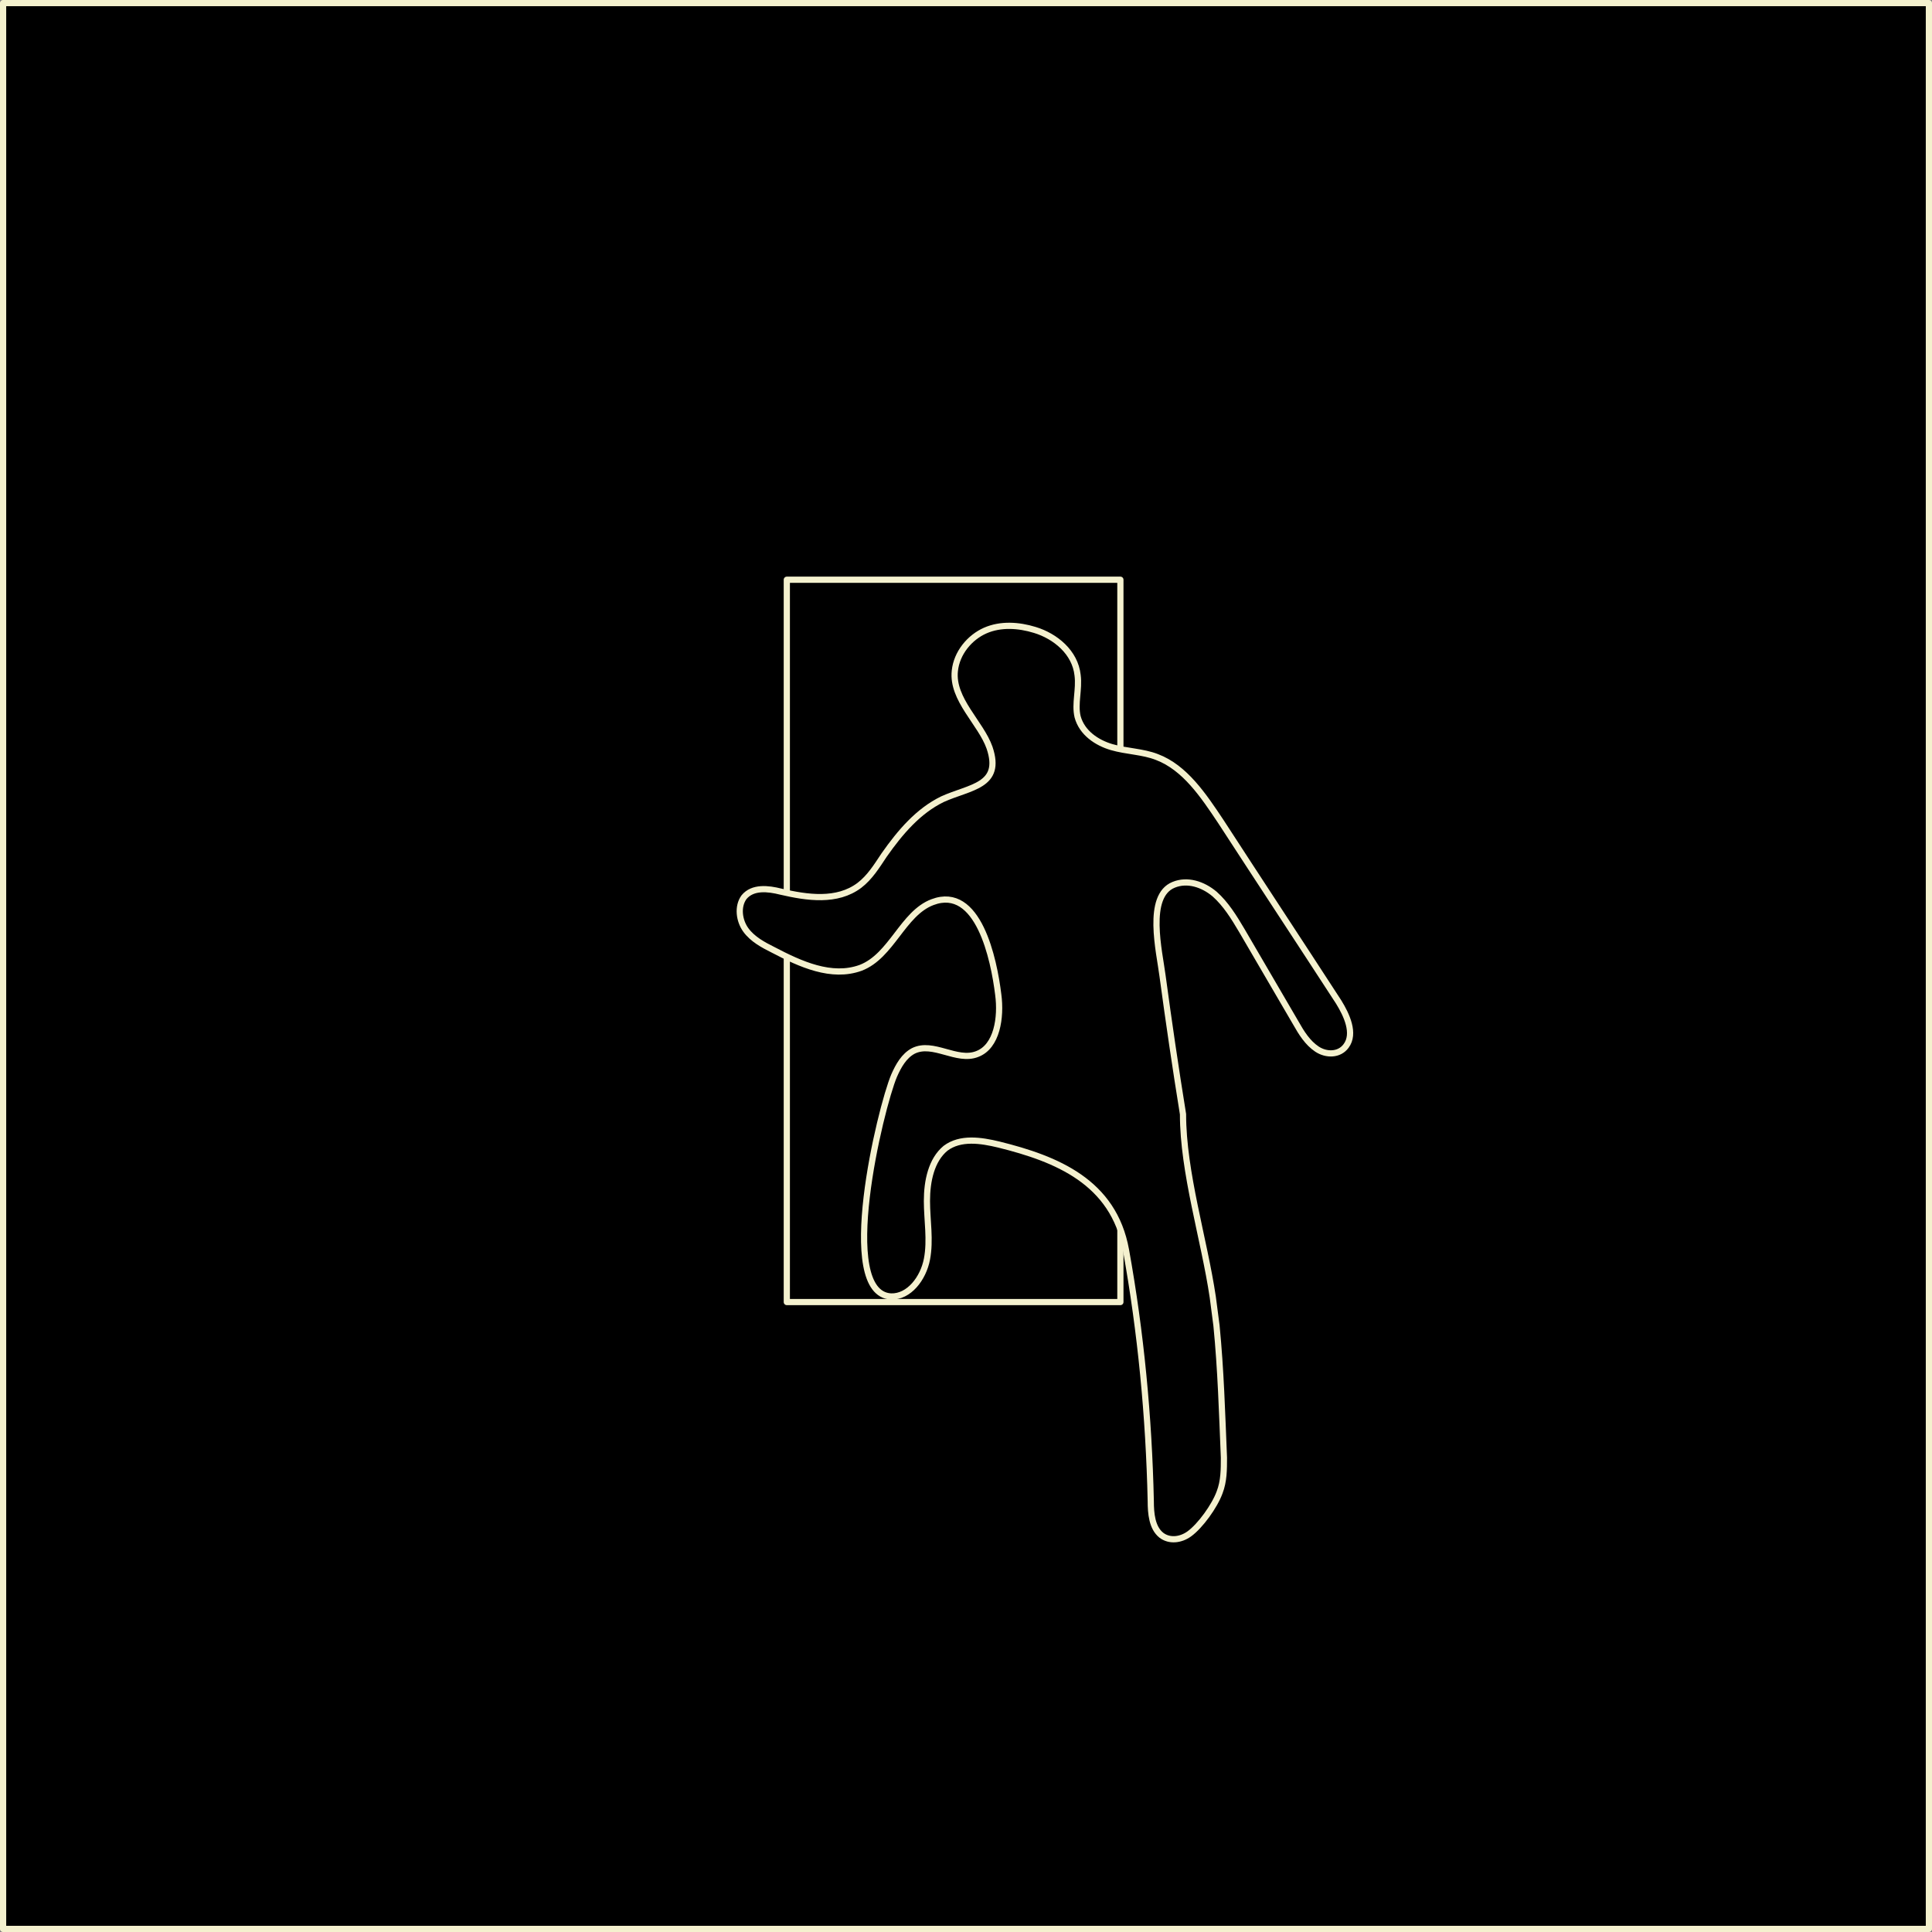 <?xml version="1.0" encoding="utf-8"?>
<!-- Generator: Adobe Illustrator 23.0.1, SVG Export Plug-In . SVG Version: 6.00 Build 0)  -->
<svg version="1.1" id="Layer_1" xmlns="http://www.w3.org/2000/svg" xmlns:xlink="http://www.w3.org/1999/xlink" x="0px" y="0px"
	 viewBox="0 0 311.6 311.6" style="enable-background:new 0 0 311.6 311.6;" xml:space="preserve">
<rect x="0" y="0" width="311.6" height="311.6" fill="#808080" stroke="none"/>
<style type="text/css">
	.st0{stroke:#F4F1CE;stroke-linejoin:round;}
	.st1{stroke:#F4F1CE;stroke-linejoin:round;stroke-miterlimit:10;}
</style>
<title>incave</title>
<rect x="0.5" y="0.5" class="st0" width="310.6" height="310.6"/>
<rect x="126.9" y="93.5" class="st1" width="53.8" height="116.5"/>
<path class="st1" d="M196.2,213.8c-0.2-1.5-0.4-3-0.6-4.6c-1.4-9.4-4.8-20.1-4.8-29.5c-1.2-7.4-2.3-14.9-3.3-22.3
	c-0.5-3.9-2.7-12.9,1.8-14.7c2.2-0.9,4.7-0.1,6.6,1.5c1.8,1.6,3.1,3.7,4.4,5.9c2.9,5,5.8,9.9,8.7,14.9c0.9,1.6,1.9,3.2,3.4,4.2
	s3.6,1,4.7-0.5c1.5-2,0.1-5-1.2-7.1c-6.3-9.7-12.7-19.4-19-29.1c-2.8-4.2-5.8-8.7-10.3-10.4c-2.3-0.9-4.9-0.9-7.3-1.6
	c-2.4-0.7-4.8-2.3-5.5-4.9c-0.5-2.1,0.3-4.4,0-6.7c-0.4-3.7-3.6-6.3-6.9-7.3c-2.6-0.8-5.5-1-8,0.1s-4.6,3.6-4.9,6.5
	c-0.5,4.6,4.2,8.4,5.6,12.4c2.1,6.2-3.2,6.3-7.6,8.3c-3.9,1.9-6.8,5.3-9.4,9c-1.2,1.8-2.3,3.6-4,4.9c-3.6,2.7-8.4,2-12.7,1
	c-2-0.5-4.5-0.8-5.9,0.9c-1.1,1.5-0.8,3.8,0.3,5.3c1.1,1.5,2.8,2.4,4.4,3.2c4.4,2.3,9.4,4.6,14.1,2.9c5-1.9,6.8-8.8,11.6-10.6
	c7.4-2.8,9.9,9.2,10.6,14.9c0.5,3.7-0.2,8.4-3.4,9.6c-3.3,1.3-7.1-2.1-10.3-0.5c-1.5,0.8-2.4,2.4-3.1,4c-2.2,5.2-9.4,35.1-0.5,35.6
	c2.9,0.1,5.2-2.9,5.8-6s0-6.3,0-9.4c0-3.2,0.7-6.6,3-8.5c2.4-1.8,5.7-1.3,8.6-0.6c9.3,2.3,18.5,6,20.5,17c2.4,13.3,3.7,26.9,4,40.5
	c0,2,0.2,4.3,1.7,5.5c1.3,1,3.1,0.8,4.5-0.2c1.8-1.3,4.1-4.5,4.9-6.7c0.7-1.8,0.7-3.7,0.7-5.6C197.1,227.9,196.9,220.9,196.2,213.8z
	"/>
</svg>
